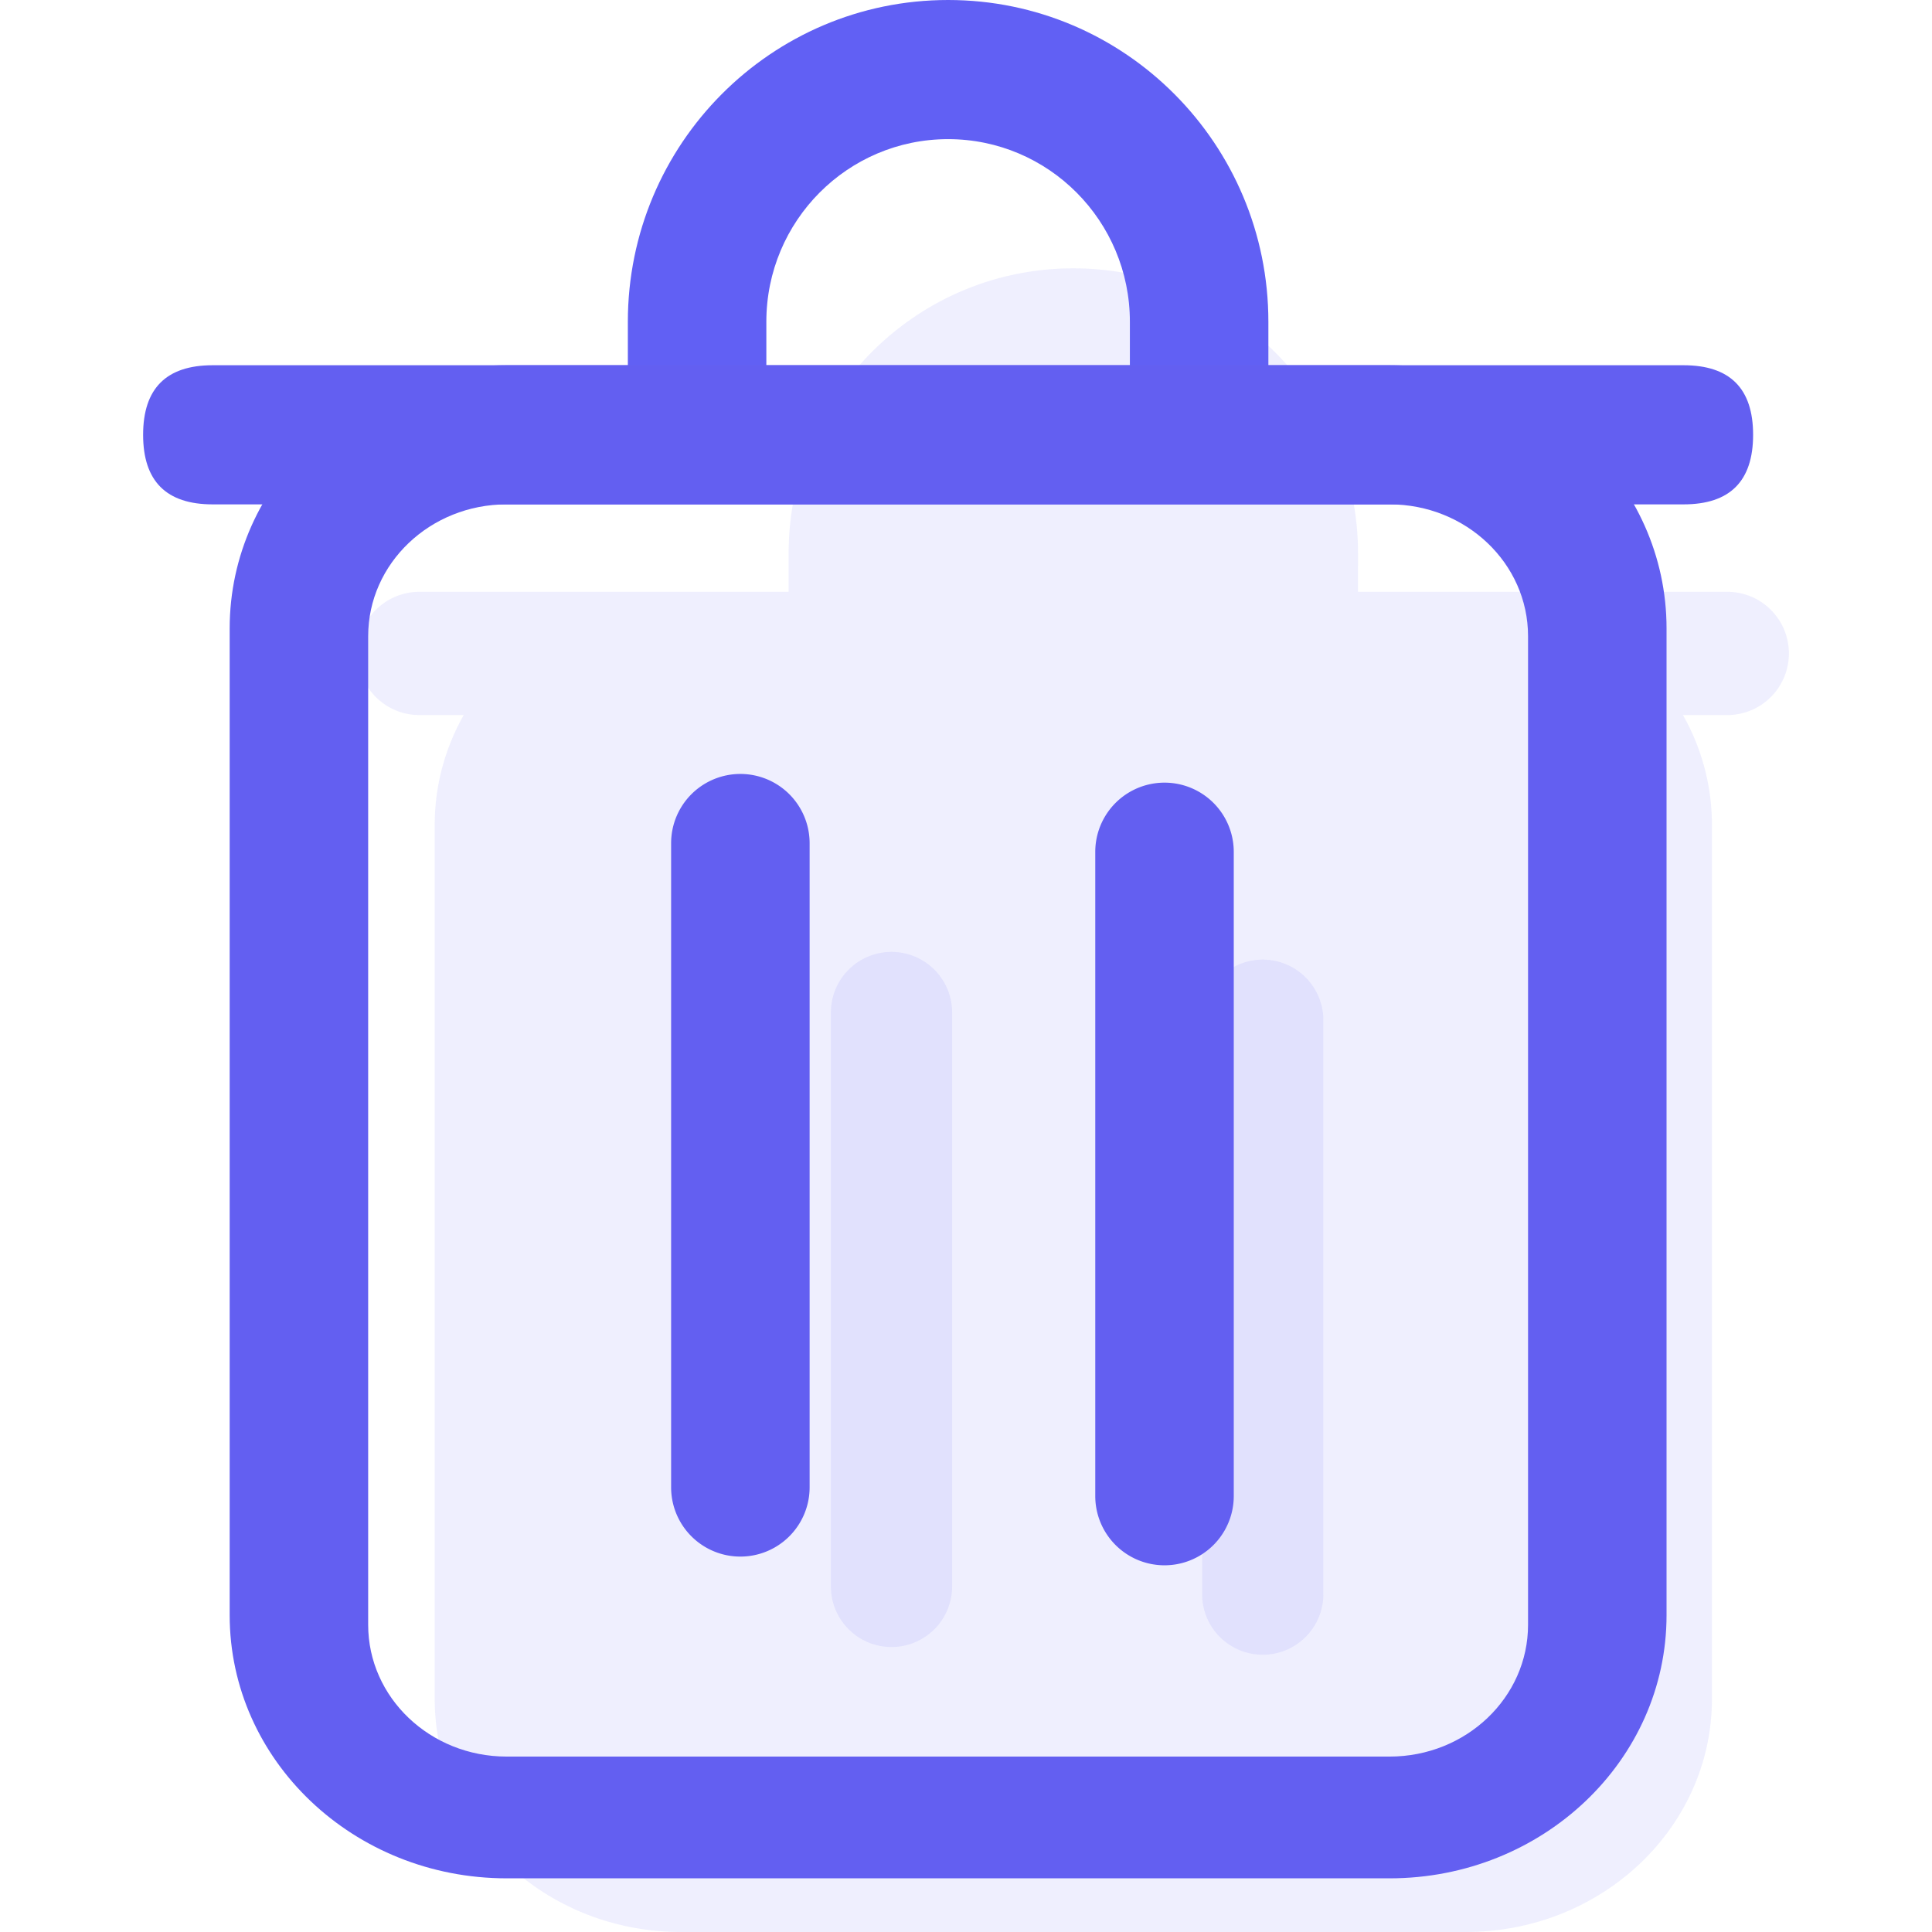 <?xml version="1.0" standalone="no"?><!DOCTYPE svg PUBLIC "-//W3C//DTD SVG 1.1//EN" "http://www.w3.org/Graphics/SVG/1.1/DTD/svg11.dtd"><svg class="icon" width="64px" height="64.00px" viewBox="0 0 1024 1024" version="1.1" xmlns="http://www.w3.org/2000/svg"><path d="M915.532 313.676c18.015 0 32.616 14.62 32.616 32.664a32.645 32.645 0 0 1-32.616 32.654h-23.533a117.807 117.807 0 0 1 15.36 58.216v463.256c0 68.229-58.415 123.534-130.494 123.534h-415.953c-72.078 0-130.503-55.305-130.503-123.534V437.21c0-21.049 5.566-40.865 15.369-58.216h-23.524c-18.015 0-32.626-14.62-32.626-32.654a32.645 32.645 0 0 1 32.616-32.664h195.755v-20.404C418.001 209.844 485.556 142.222 568.889 142.222s150.888 67.622 150.888 151.04l-0.009 20.414h195.755z" fill="#6160F4" opacity=".1" /><path d="M504.642 536.661v304.166a32.123 32.123 0 1 1-64.247 0V536.652a32.123 32.123 0 1 1 64.247 0zM701.402 540.757v304.156a32.123 32.123 0 1 1-64.247 0v-304.166a32.123 32.123 0 0 1 64.247 0z" fill="#635FF1" opacity=".1" /><path d="M672.265 212.015h-73.406v-41.481c0-53.457-43.141-96.787-96.341-96.787-53.21 0-96.341 43.33-96.341 96.787v41.481h-73.406v-41.481C332.772 76.354 408.766 0 502.519 0c93.753 0 169.747 76.354 169.747 170.534v41.481z" fill="#6160F4" /><path d="M75.852 193.583m36.873 0l779.586 0q36.873 0 36.873 36.873l0 0q0 36.873-36.873 36.873l-779.586 0q-36.873 0-36.873-36.873l0 0q0-36.873 36.873-36.873Z" fill="#635FF1" /><path d="M429.113 446.91v341.409a36.703 36.703 0 1 1-73.406 0V446.91a36.703 36.703 0 1 1 73.406 0zM653.919 451.518V792.936a36.703 36.703 0 0 1-73.406 0V451.518a36.703 36.703 0 0 1 73.406 0z" fill="#635FF1" /><path d="M268.544 267.321c-40.543 0-73.406 31.289-73.406 69.869v523.975c0 38.59 32.863 69.86 73.406 69.86h467.949c40.543 0 73.406-31.279 73.406-69.86V337.19c0-38.59-32.863-69.869-73.406-69.869H268.544z m0-73.737h467.949c81.086 0 146.811 62.445 146.811 139.473V856.083c0 77.028-65.726 139.473-146.811 139.473H268.544c-81.086 0-146.811-62.445-146.811-139.473V333.056c0-77.028 65.726-139.473 146.811-139.473z" fill="#635FF1" /></svg>